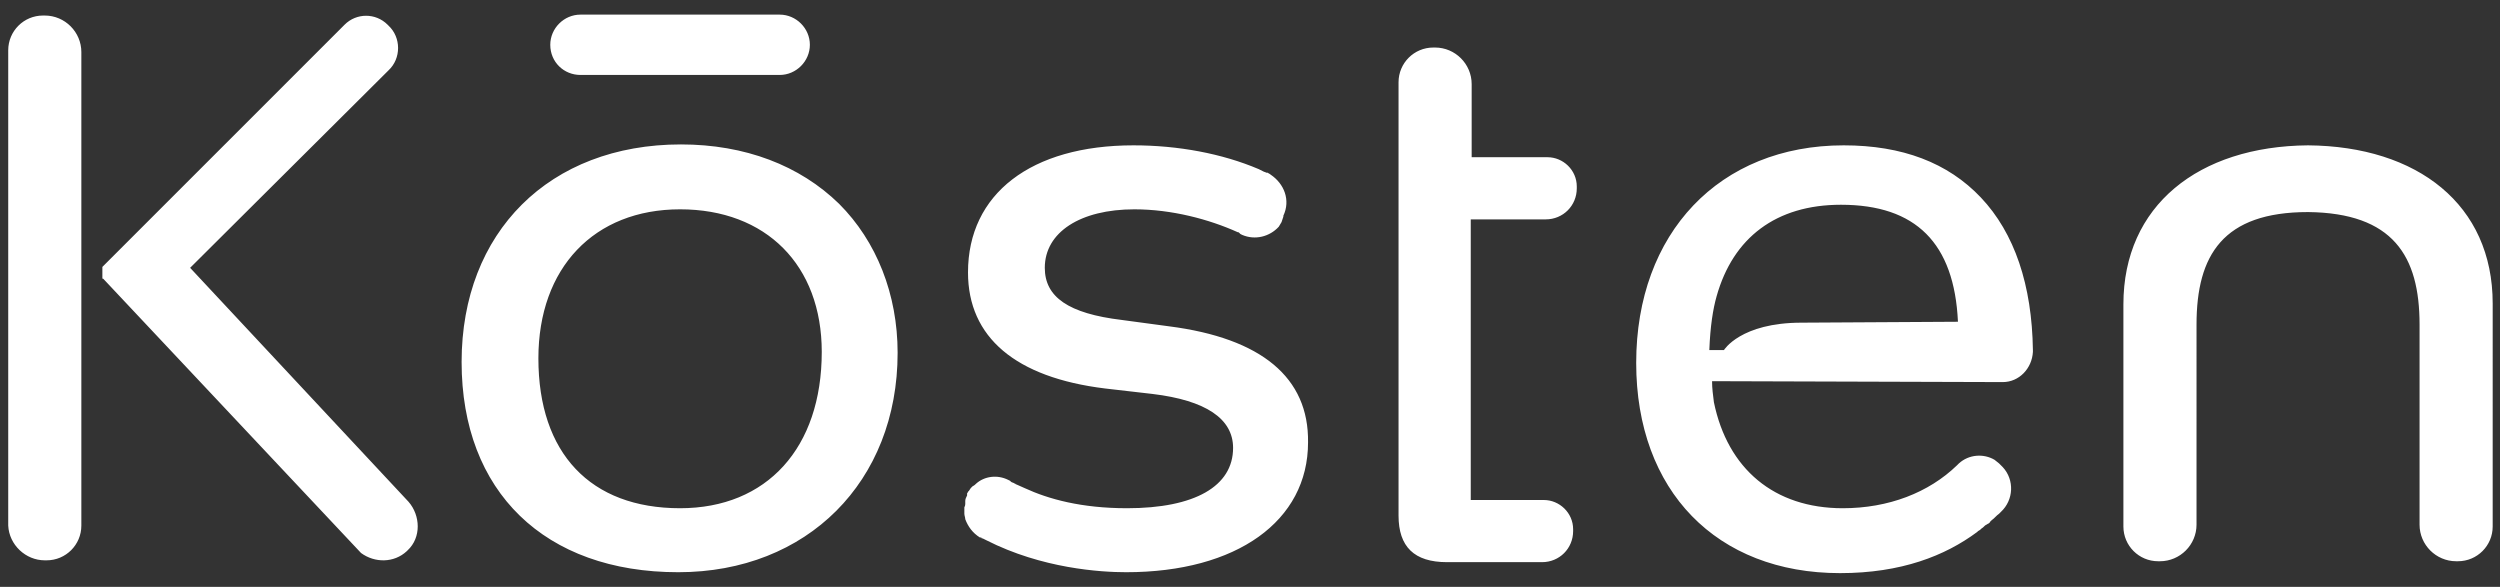 <?xml version="1.0" encoding="utf-8"?>
<!-- Generator: Adobe Illustrator 25.2.3, SVG Export Plug-In . SVG Version: 6.00 Build 0)  -->
<svg version="1.1" id="Capa_1" xmlns="http://www.w3.org/2000/svg" xmlns:xlink="http://www.w3.org/1999/xlink" x="0px" y="0px"
	 viewBox="0 0 273.5 64.2" style="enable-background:new 0 0 273.5 64.2;" xml:space="preserve">
<rect x="0" y="0" width="273.5" height="64.2" fill="#333333" stroke="none"/>
<style type="text/css">
	.st0{fill:#FFFFFF;}
</style>
<path class="st0" d="M139.1,19.1C139,19.1,139,19.1,139.1,19.1 M127.9,35.7l-5.2-0.7c-5.8-0.7-8.4-2.5-8.4-5.7
	c0-3.9,3.9-6.4,9.8-6.4c4.1,0,8.2,1.1,11.3,2.5c0.1,0,0.1,0,0.2,0.1l0.1,0.1l0.2,0.1c1.4,0.6,3,0.2,4-0.9l0.3-0.5l0.1-0.3l0.1-0.3
	v-0.1c0.8-1.7,0.1-3.5-1.4-4.5c-0.1-0.1-0.2-0.1-0.3-0.2h-0.1c-0.1,0-0.2-0.1-0.3-0.1l-0.6-0.3c-4-1.7-8.8-2.6-13.7-2.6
	c-11.2,0-18.1,5.3-18.1,13.9c0,7.1,5.2,11.5,15,12.7l5.2,0.6c5.8,0.7,8.8,2.7,8.8,5.9c0,4.2-4.2,6.6-11.6,6.6c-5,0-8.6-1-11.2-2.2
	l-0.9-0.4c-0.1,0-0.1-0.1-0.2-0.1c-0.1-0.1-0.3-0.1-0.4-0.2l-0.1-0.1l-0.2-0.1c-1.2-0.6-2.6-0.4-3.5,0.4c-0.1,0.1-0.2,0.2-0.4,0.3
	l-0.2,0.2l-0.2,0.3l-0.1,0.1c0,0.1-0.1,0.1-0.1,0.2v0.1c0,0,0,0,0,0.1c-0.1,0.2-0.2,0.4-0.2,0.6v0.3c0,0.1,0,0.2-0.1,0.4V56
	c0,0.1,0,0.1,0,0.2c0,0.2,0.1,0.4,0.1,0.6c0.3,0.8,0.8,1.5,1.6,2c0,0,0,0,0.1,0c0,0,0.1,0,0.1,0.1h0.1l0.4,0.2
	c6.1,3.1,12.5,3.5,15.3,3.5c12.1,0,19.9-5.6,19.9-14.2C143.2,41.3,138,37,127.9,35.7z M169.1,24c1.9,0,3.4-1.5,3.4-3.4
	c0,0,0-0.1,0-0.2c0-1.8-1.5-3.2-3.2-3.2H161v-8c0-2.2-1.8-4-4-4h-0.2c-2.1,0-3.8,1.7-3.8,3.8v47.4c0,3.4,1.7,5.1,5.3,5.1h10.4
	c1.9,0,3.4-1.5,3.4-3.4c0,0,0-0.1,0-0.2c0-1.8-1.5-3.2-3.2-3.2h-8V24H169.1z M252.5,15.9c-12,0.1-20.2,6.6-20.2,17.4v24.3
	c0,2.1,1.7,3.8,3.8,3.8h0.2c2.2,0,4-1.8,4-4V35.5c0-7.6,2.9-12.3,12.2-12.3c9.3,0.1,12.2,4.8,12.2,12.3v21.9c0,2.2,1.8,4,4,4h0.2
	c2.1,0,3.8-1.7,3.8-3.8V33.2C272.7,22.4,264.5,16,252.5,15.9z M216.7,21.6c-3.6-3.8-8.6-5.7-15-5.7c-13.6,0-22.7,9.6-22.7,23.8
	c0,14,8.8,23,22.3,23c6.7,0,11.5-1.9,15-4.5l0.1-0.1c0.2-0.1,0.3-0.2,0.4-0.3c0.2-0.1,0.3-0.3,0.5-0.4c0.1,0,0.1-0.1,0.2-0.1
	c0.1-0.1,0.2-0.1,0.2-0.2l0.2-0.2c0.3-0.2,0.5-0.5,0.8-0.7l0.1-0.1c0,0,0,0,0.1-0.1c1.4-1.3,1.5-3.5,0.2-4.9l-0.4-0.4l-0.5-0.4
	c-1.2-0.7-2.8-0.6-3.9,0.4l-0.1,0.1l-0.1,0.1c-3.1,3-7.5,4.7-12.5,4.7c-7.5,0-12.6-4.3-14.1-11.6c-0.1-0.8-0.2-1.5-0.2-2.3l31.8,0.1
	c1.8,0,3.2-1.5,3.3-3.3v-0.2C222.3,31.2,220.4,25.5,216.7,21.6z M197.1,35.3c-6.7,0-8.5,3-8.5,3H187c0.1-2.6,0.4-4.5,0.8-5.9
	c1.8-6.4,6.5-10,13.6-10c8.2,0,12.4,4.2,12.8,12.8L197.1,35.3z M4.9,1.7H4.7c-2.1,0-3.8,1.7-3.8,3.8v52c0.1,2.1,1.9,3.8,4,3.8h0.2
	c2.1,0,3.8-1.7,3.8-3.8V5.7C8.9,3.5,7.1,1.7,4.9,1.7z M44.7,54.9L20.8,29.3L42.5,7.7c1.4-1.3,1.4-3.6,0-4.9l-0.1-0.1
	c-1.3-1.3-3.4-1.3-4.7,0L11.2,29.2v1.2c0,0.1,0,0.1,0.1,0.1l28.2,30c1.5,1.1,3.6,1.1,5-0.2l0.1-0.1C46.1,58.8,46,56.4,44.7,54.9z
	 M91.8,22.3c-4.3-4.2-10.3-6.5-17.3-6.5c-14.4,0-24,9.6-24,23.8c0,14.2,9.1,23,23.7,23c14.1,0,24-9.9,24-24
	C98.2,32.2,95.9,26.4,91.8,22.3z M74.4,55.6c-9.8,0-15.5-6-15.5-16.4c0-9.9,6.1-16.3,15.5-16.3c9.4,0,15.5,6.1,15.5,15.6
	C89.9,49,83.9,55.6,74.4,55.6z M85.3,1.6H63.5c-1.8,0-3.3,1.5-3.3,3.3c0,1.9,1.5,3.3,3.3,3.3h21.8c1.8,0,3.3-1.5,3.3-3.3
	S87.1,1.6,85.3,1.6z"/>
</svg>
